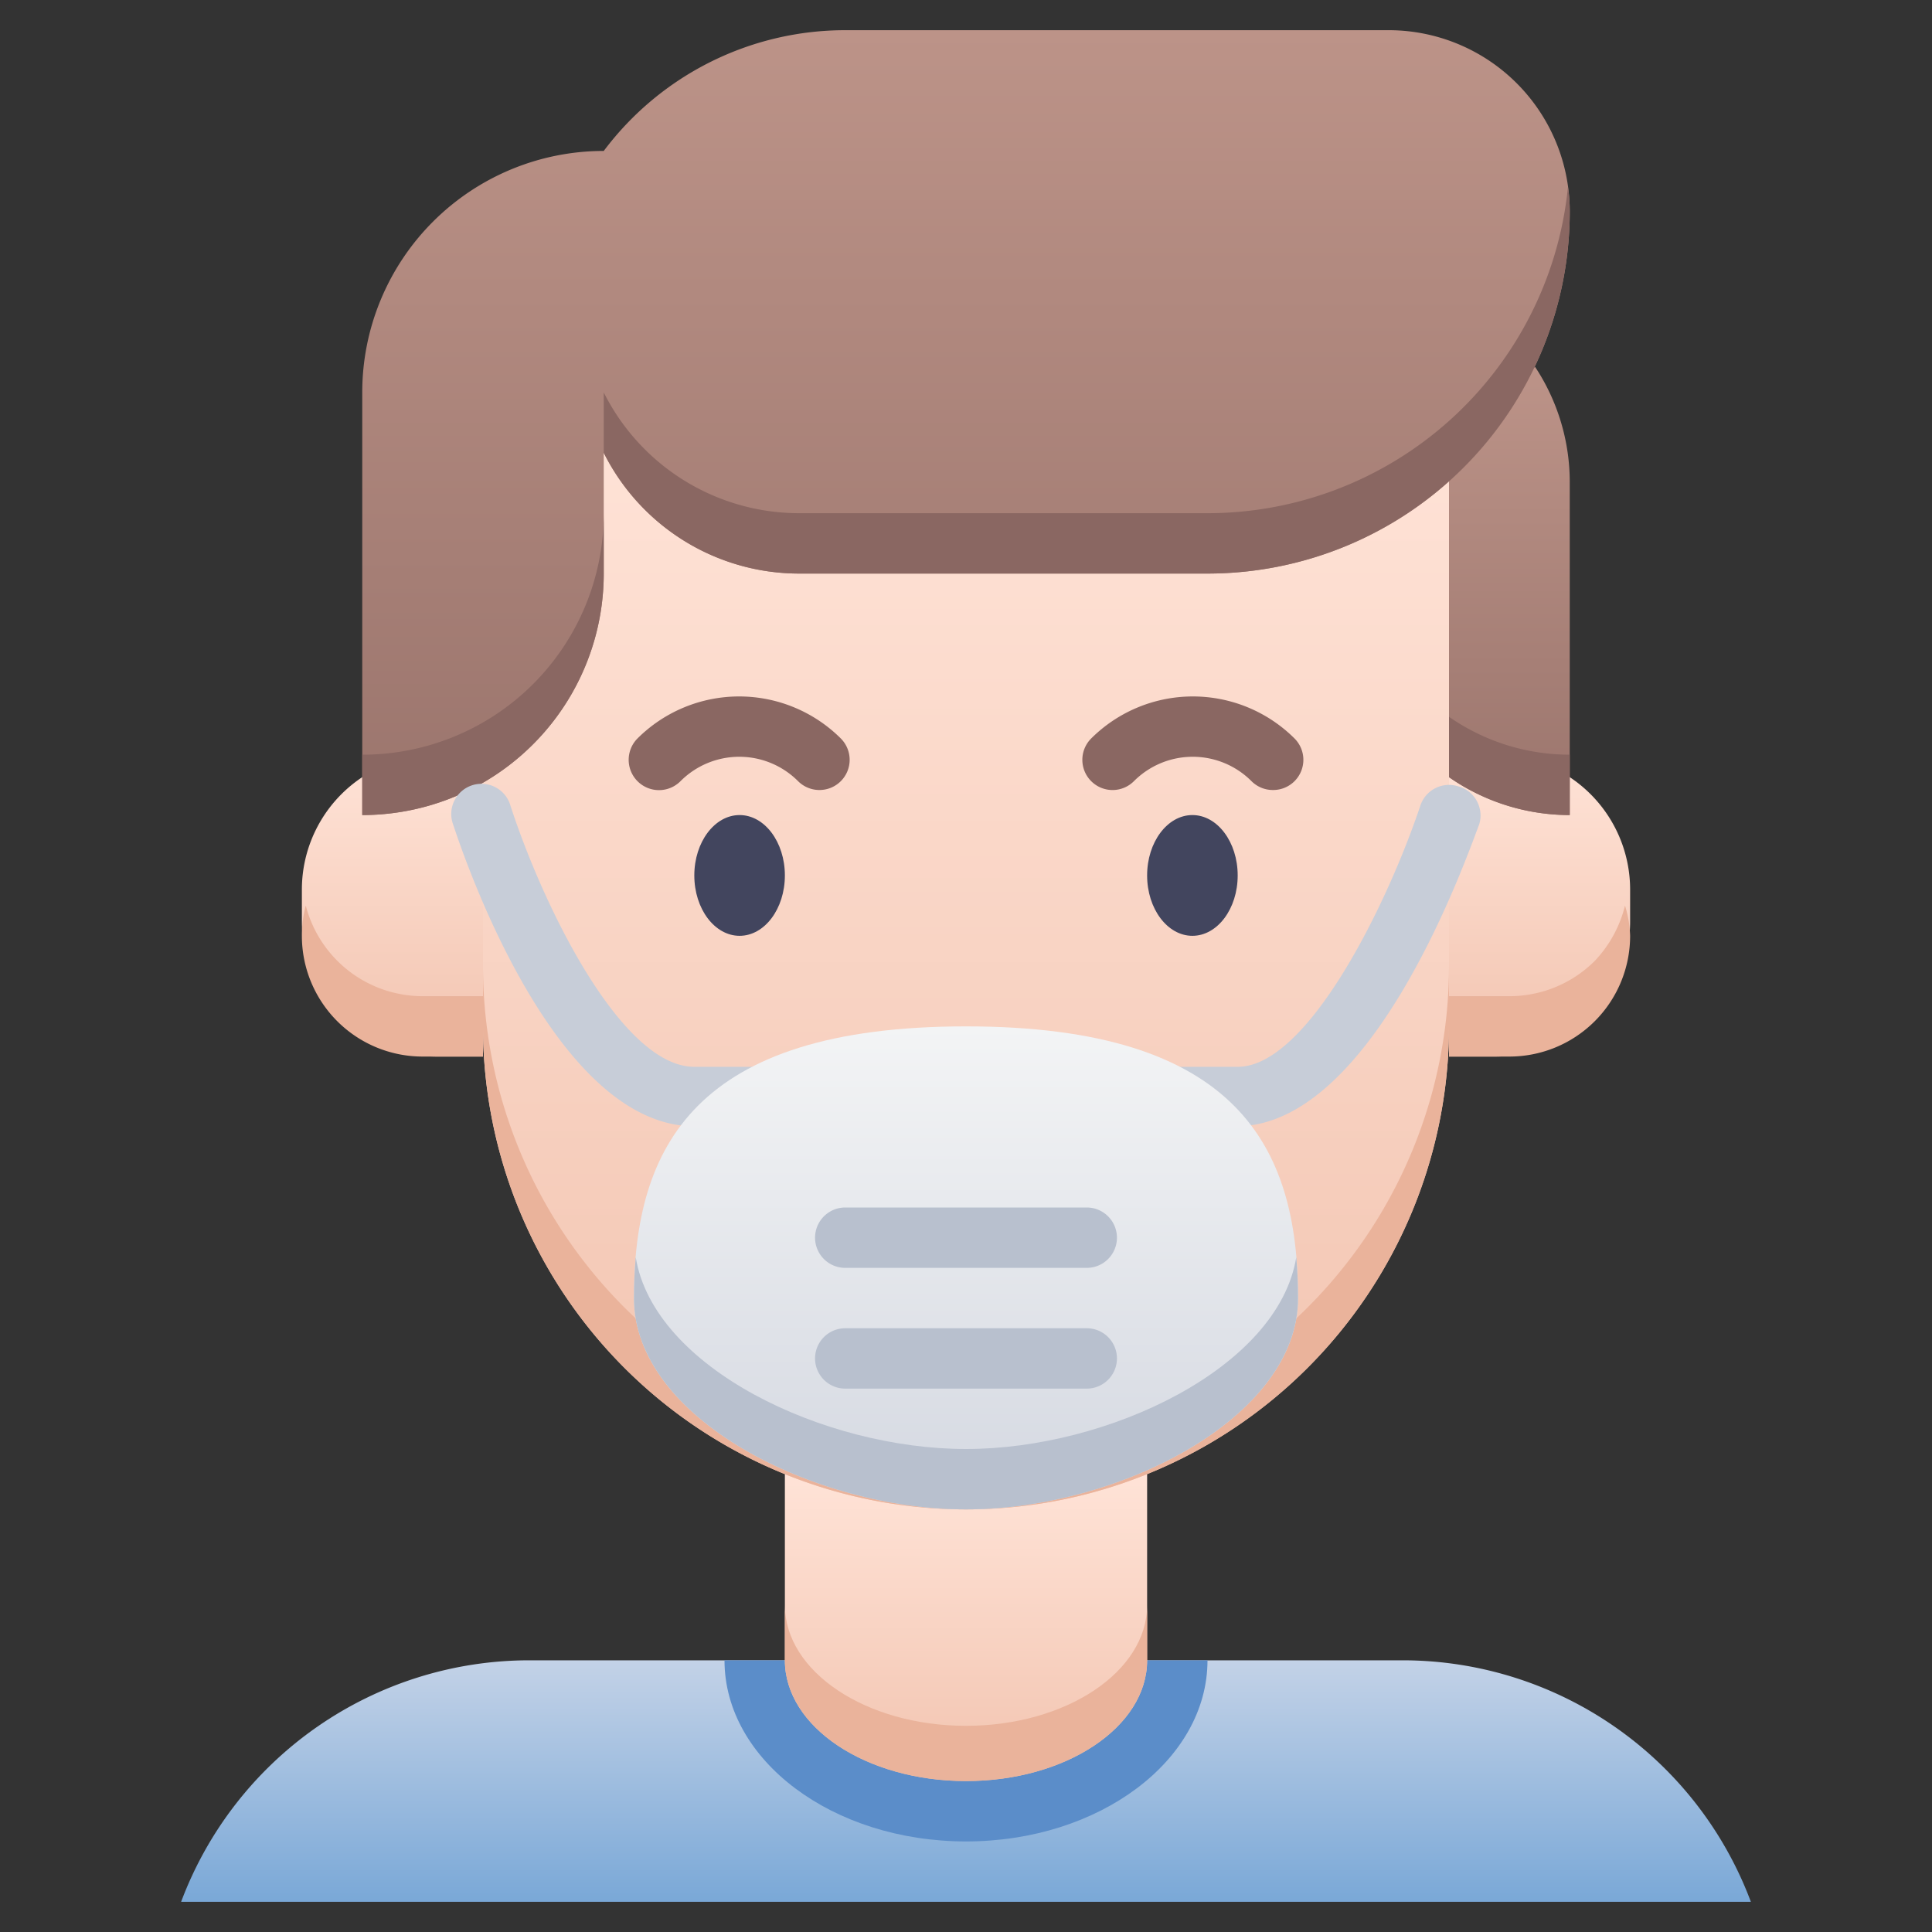 <svg xmlns="http://www.w3.org/2000/svg" xmlns:xlink="http://www.w3.org/1999/xlink" viewBox="0 0 64 64"><rect x="0" y="0" width="64" height="64" fill="#333333" stroke="none"/><defs><style>.cls-1{fill:url(#linear-gradient);}.cls-2{fill:url(#linear-gradient-2);}.cls-3{fill:#eab39b;}.cls-4{fill:url(#linear-gradient-3);}.cls-5{fill:#5b8dc9;}.cls-6{fill:url(#linear-gradient-4);}.cls-7{fill:url(#linear-gradient-5);}.cls-8{fill:#8a6762;}.cls-9{fill:url(#linear-gradient-6);}.cls-10{fill:url(#linear-gradient-7);}.cls-11{fill:#c7cdd8;}.cls-12{fill:#42455e;}.cls-13{fill:url(#linear-gradient-8);}.cls-14{fill:#b8c0ce;}</style><linearGradient id="linear-gradient" x1="51" y1="35" x2="51" y2="25" gradientUnits="userSpaceOnUse"><stop offset="0" stop-color="#f2c4b0"/><stop offset="1" stop-color="#ffe3d7"/></linearGradient><linearGradient id="linear-gradient-2" x1="13" y1="35" x2="13" y2="25" gradientTransform="translate(26 60) rotate(180)" xlink:href="#linear-gradient"/><linearGradient id="linear-gradient-3" x1="32" y1="63" x2="32" y2="55" gradientUnits="userSpaceOnUse"><stop offset="0" stop-color="#7aa8d7"/><stop offset="1" stop-color="#c3d2e7"/></linearGradient><linearGradient id="linear-gradient-4" x1="32" y1="59" x2="32" y2="48.83" xlink:href="#linear-gradient"/><linearGradient id="linear-gradient-5" x1="48.5" y1="27" x2="48.5" y2="12.15" gradientUnits="userSpaceOnUse"><stop offset="0" stop-color="#9b756d"/><stop offset="1" stop-color="#bc9388"/></linearGradient><linearGradient id="linear-gradient-6" x1="32" y1="50" x2="32" y2="13.74" xlink:href="#linear-gradient"/><linearGradient id="linear-gradient-7" x1="32" x2="32" y2="1" xlink:href="#linear-gradient-5"/><linearGradient id="linear-gradient-8" x1="32" y1="50" x2="32" y2="34" gradientUnits="userSpaceOnUse"><stop offset="0" stop-color="#d4d8e1"/><stop offset="1" stop-color="#f3f4f5"/></linearGradient></defs><title>Male Patient</title><g id="Male_Patient" data-name="Male Patient"><path class="cls-1" d="M48,25h1.53A4.47,4.47,0,0,1,54,29.47v1.06A4.47,4.47,0,0,1,49.53,35H48a0,0,0,0,1,0,0V25A0,0,0,0,1,48,25Z"/><path class="cls-2" d="M10,25h1.53A4.47,4.47,0,0,1,16,29.47v1.06A4.47,4.47,0,0,1,11.53,35H10a0,0,0,0,1,0,0V25A0,0,0,0,1,10,25Z" transform="translate(26 60) rotate(-180)"/><path class="cls-3" d="M54,31a4,4,0,0,1-4,4H48V33h2a4,4,0,0,0,2.83-1.17,4.08,4.08,0,0,0,1-1.83A3.66,3.66,0,0,1,54,31Z"/><path class="cls-3" d="M16,33v2H14a4,4,0,0,1-4-4,3.66,3.66,0,0,1,.13-1A4,4,0,0,0,14,33Z"/><path class="cls-4" d="M6,63H6a12.32,12.32,0,0,1,11.54-8H46.46A12.32,12.32,0,0,1,58,63H6Z"/><path class="cls-5" d="M40,55c0,3.31-3.58,6-8,6s-8-2.69-8-6Z"/><path class="cls-6" d="M38,48.83V55c0,2.21-2.69,4-6,4s-6-1.79-6-4V48.83Z"/><path class="cls-3" d="M38,53.17V55c0,2.21-2.69,4-6,4s-6-1.79-6-4V53.17c0,2.21,2.69,4,6,4S38,55.38,38,53.17Z"/><path class="cls-7" d="M50.85,12.15A6.92,6.92,0,0,1,52,16V27a7,7,0,0,1-7-7V17.92Z"/><path class="cls-8" d="M52,25v2a7,7,0,0,1-7-7V18A7,7,0,0,0,52,25Z"/><path class="cls-9" d="M48,13.74V34A16,16,0,0,1,32,50h0A16,16,0,0,1,16,34V14Z"/><path class="cls-3" d="M48,32v2a16,16,0,1,1-32,0V32a16,16,0,0,0,32,0Z"/><path class="cls-10" d="M20,15h0a7.24,7.24,0,0,0,6.47,4H40A12,12,0,0,0,52,7h0a6,6,0,0,0-6-6H28a10,10,0,0,0-8,4h0a8,8,0,0,0-8,8V27h0a8,8,0,0,0,8-8V15"/><path class="cls-8" d="M17.66,22.66A8,8,0,0,0,20,17v2a8,8,0,0,1-8,8V25A8,8,0,0,0,17.66,22.66Z"/><path class="cls-8" d="M52,7A12,12,0,0,1,40,19H26.47A7.24,7.24,0,0,1,20,15V13a7.24,7.24,0,0,0,6.47,4H40A12,12,0,0,0,51.94,6.2,5.29,5.29,0,0,1,52,7Z"/><path class="cls-11" d="M48.31,26.05a1,1,0,0,0-1.26.64C45.94,30,43.31,35.34,41,35.34H23c-2.41,0-5-5.3-6.09-8.65a1,1,0,1,0-1.9.62c.33,1,3.34,10,8,10H41c4.53-.06,7.61-9,8-10A1,1,0,0,0,48.31,26.05Z"/><ellipse class="cls-12" cx="24.5" cy="29" rx="1.5" ry="2"/><ellipse class="cls-12" cx="39.5" cy="29" rx="1.5" ry="2"/><path class="cls-8" d="M27.14,26.17a1,1,0,0,1-.7-.29,2.75,2.75,0,0,0-3.9,0,1,1,0,1,1-1.42-1.42,4.77,4.77,0,0,1,6.73,0,1,1,0,0,1,0,1.42A1,1,0,0,1,27.14,26.17Z"/><path class="cls-8" d="M42.17,26.17a1,1,0,0,1-.71-.29,2.75,2.75,0,0,0-3.9,0,1,1,0,0,1-1.41,0,1,1,0,0,1,0-1.42,4.77,4.77,0,0,1,6.73,0,1,1,0,0,1,0,1.42A1,1,0,0,1,42.17,26.17Z"/><path class="cls-13" d="M43,43c0,4-6,7-11,7s-11-3-11-7c0-5,2-9,11-9S43,38,43,43Z"/><path class="cls-14" d="M43,43c0,4-6,7-11,7s-11-3-11-7q0-.69.06-1.35C21.66,45.32,27.3,48,32,48s10.34-2.68,10.94-6.35Q43,42.31,43,43Z"/><path class="cls-14" d="M36,42H28a1,1,0,0,1,0-2h8a1,1,0,0,1,0,2Z"/><path class="cls-14" d="M36,46H28a1,1,0,0,1,0-2h8a1,1,0,0,1,0,2Z"/></g></svg>